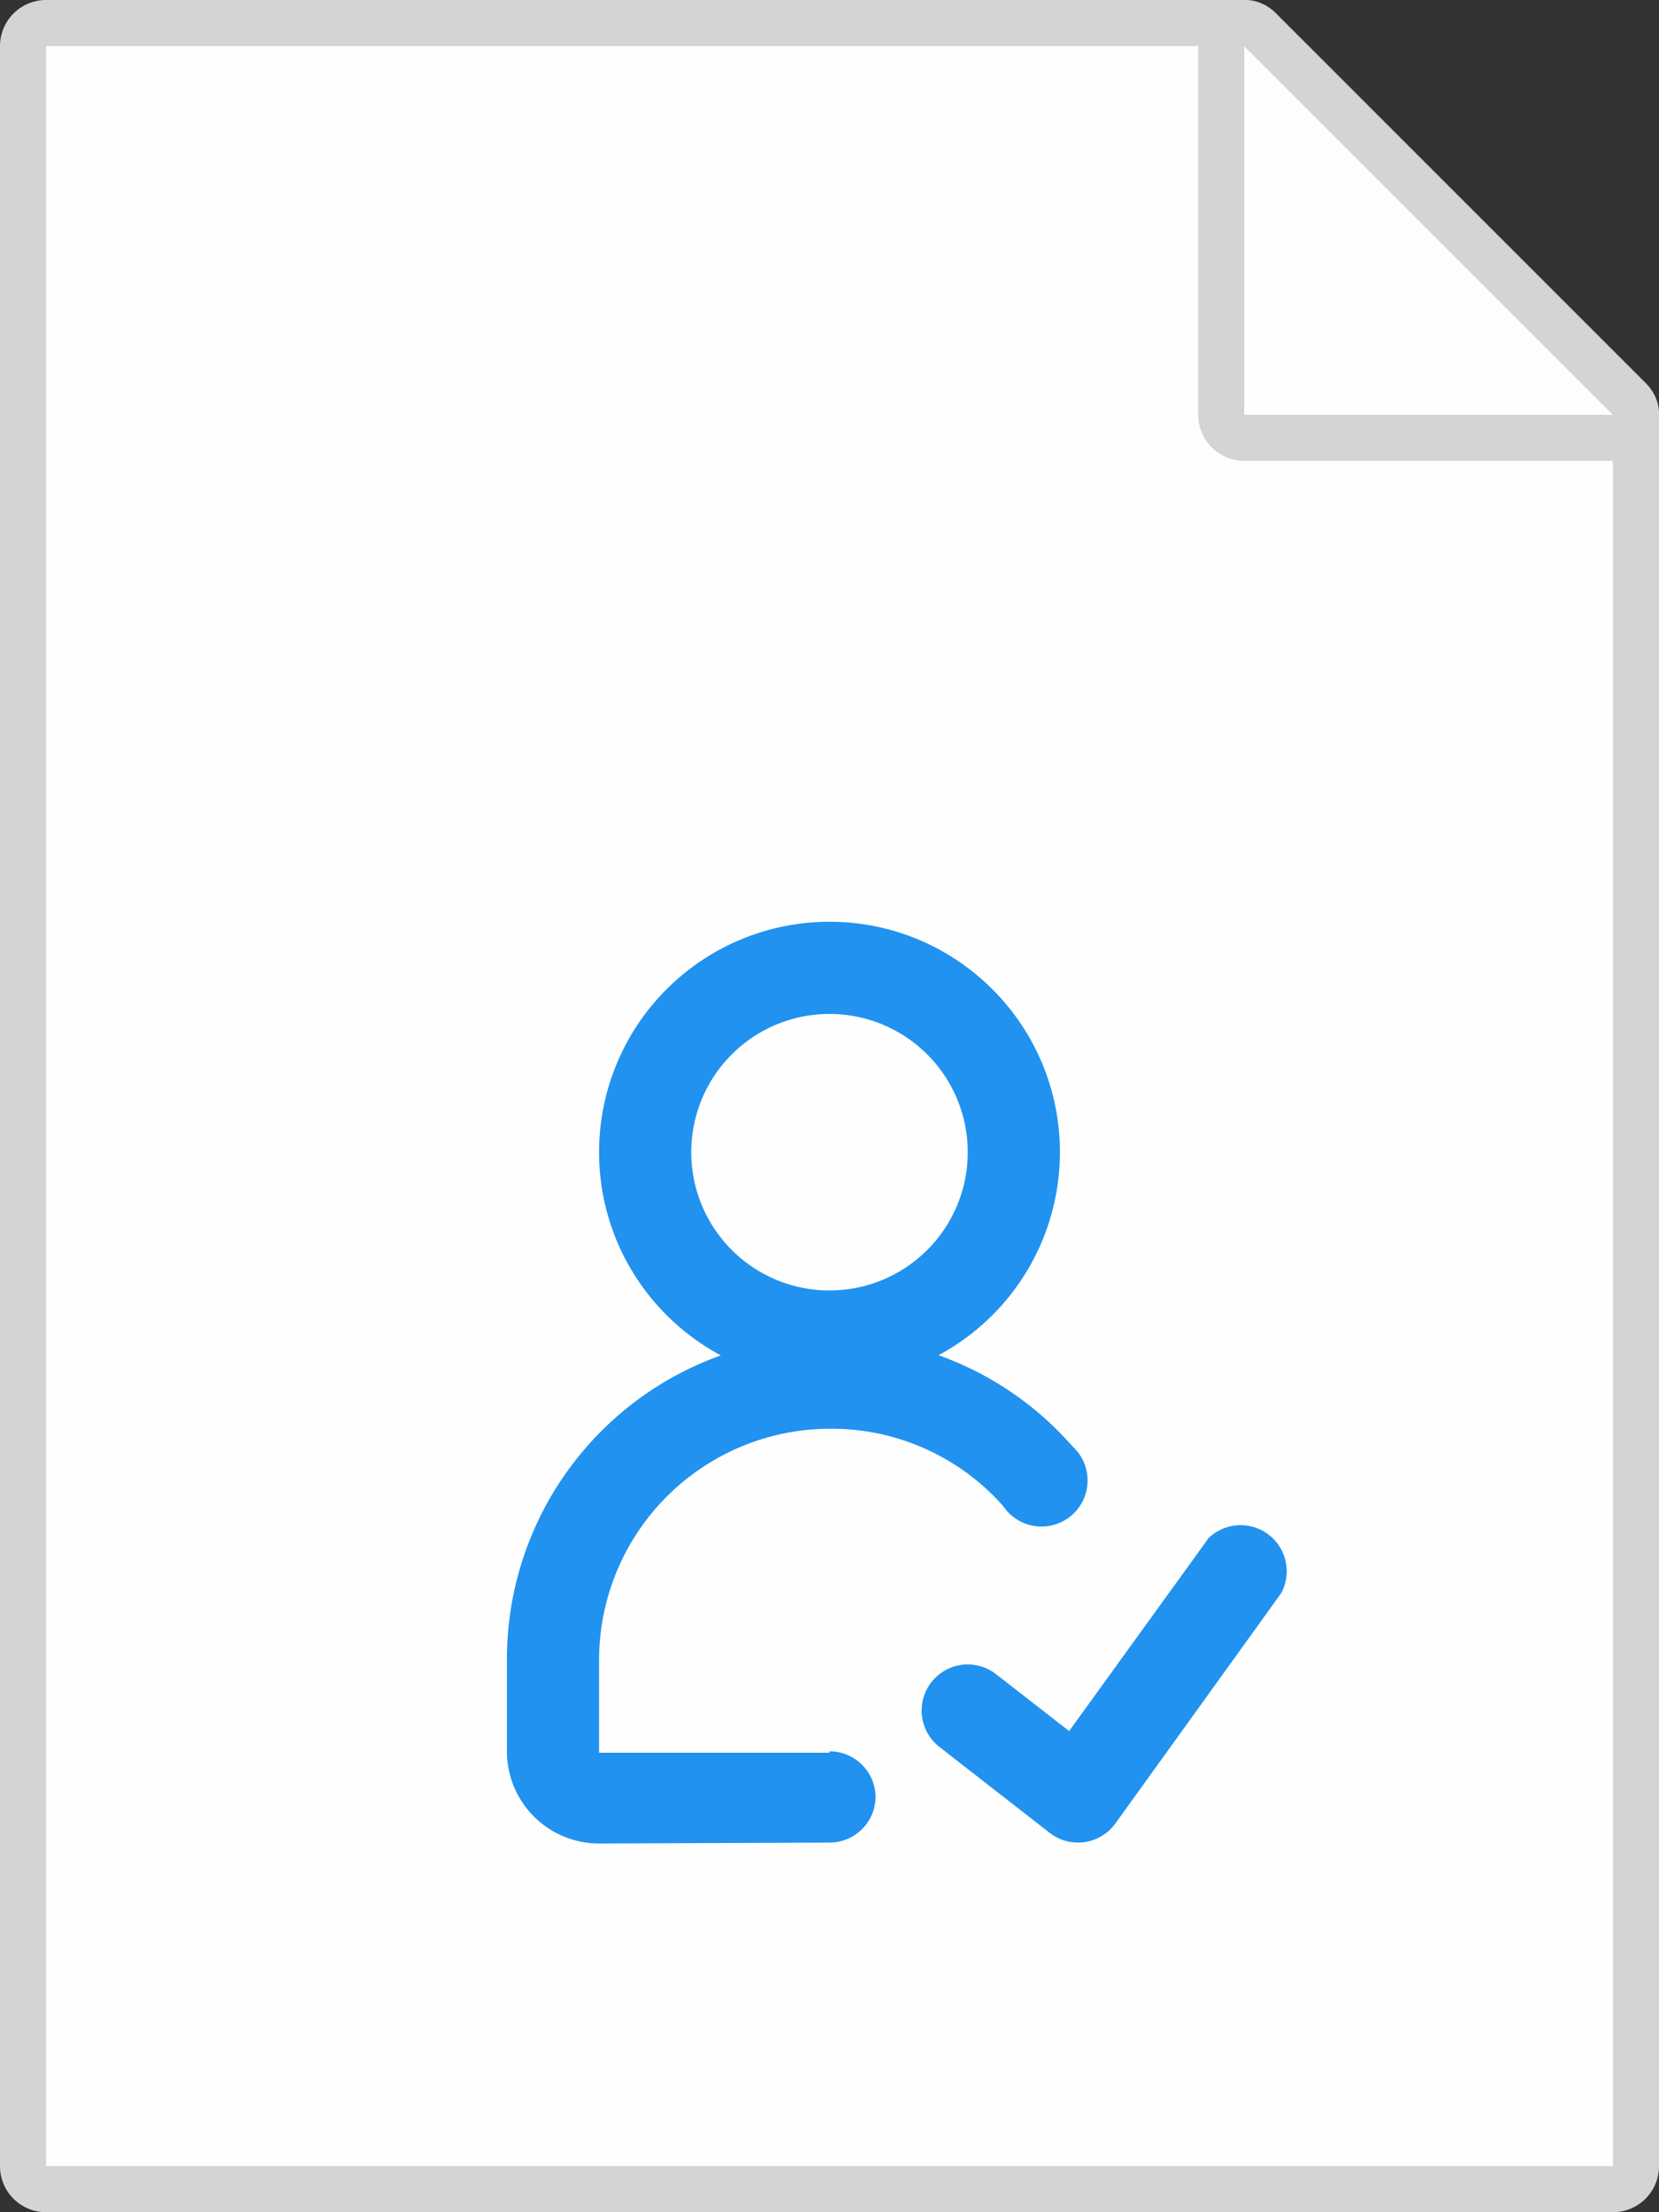<svg xmlns="http://www.w3.org/2000/svg" width="36" height="48"><rect width="100%" height="100%" fill="#333333" stroke="none"/><g fill="none"><path fill="#D4D4D4" d="M36 9v38a1 1 0 0 1-1 1H1a1 1 0 0 1-1-1V1a1 1 0 0 1 1-1h26"/><path fill="#FEFEFE" d="M1 1h26l8 8v38H1z"/><path fill="#2192EF" fill-rule="nonzero" d="M26.2 33.4a1 1 0 0 1 1.6 1.17l-3.6 5a1 1 0 0 1-1.42.2l-2.4-1.87a1 1 0 1 1 1.24-1.57l1.58 1.23 3-4.15zM18 30c-2.76 0-5-2.24-5-5a5 5 0 0 1 5-5c2.76 0 5 2.24 5 5a5 5 0 0 1-5 5zm0-2a3 3 0 1 0-3-3 3 3 0 0 0 3 3zm0 10a1 1 0 0 1 1 .98 1 1 0 0 1-1 1L13 40a2 2 0 0 1-2-2v-2a7 7 0 0 1 7-7 6.97 6.97 0 0 1 5.27 2.38 1 1 0 1 1-1.5 1.3A4.97 4.97 0 0 0 18 31a5.02 5.02 0 0 0-5 5.03v2h5z"/><path fill="#D4D4D4" fill-rule="nonzero" d="M27 1v8h8l-8-8zm.7-.7l8 8c.64.62.2 1.7-.7 1.7h-8a1 1 0 0 1-1-1V1c0-.9 1.08-1.34 1.7-.7z"/></g></svg>
